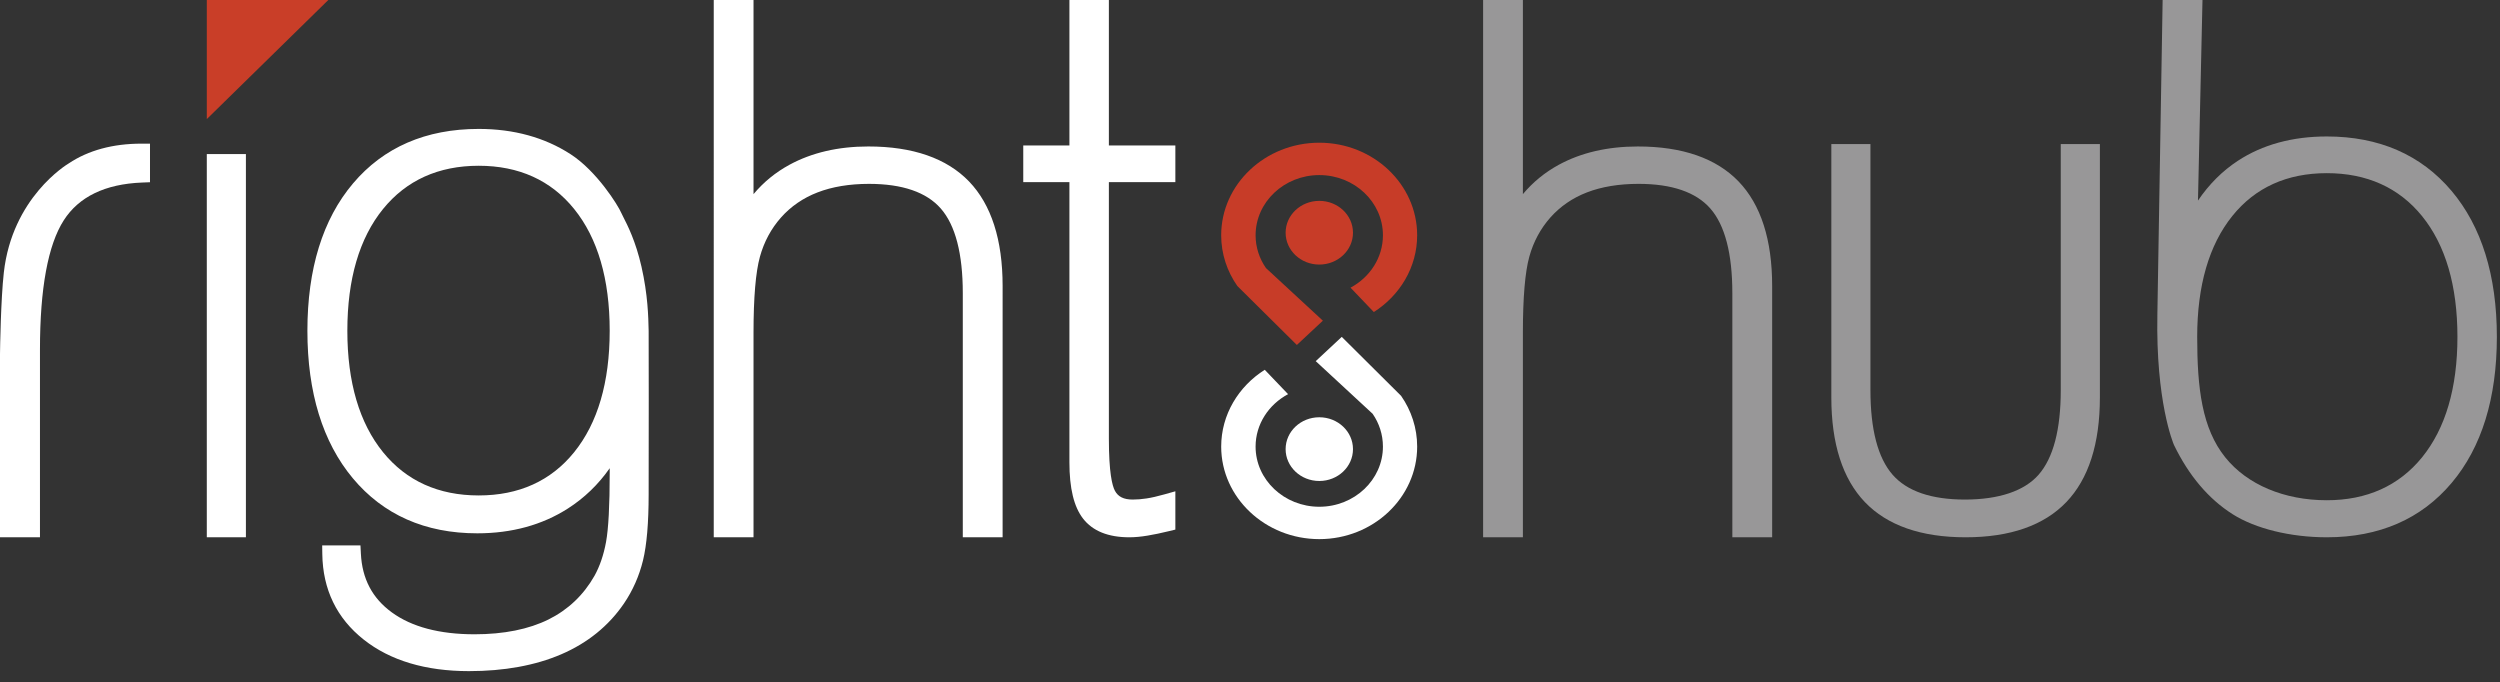 <?xml version="1.0" encoding="utf-8"?>
<!-- Generator: Adobe Illustrator 16.0.0, SVG Export Plug-In . SVG Version: 6.00 Build 0)  -->
<!DOCTYPE svg PUBLIC "-//W3C//DTD SVG 1.1//EN" "http://www.w3.org/Graphics/SVG/1.1/DTD/svg11.dtd">
<svg version="1.1" id="Layer_1" xmlns="http://www.w3.org/2000/svg" xmlns:xlink="http://www.w3.org/1999/xlink" x="0px" y="0px"
	 width="293.167px" height="80px" viewBox="0 0 293.167 80" enable-background="new 0 0 293.167 80" xml:space="preserve">
<rect x="0" y="0" width="293.167" height="80" fill="#333333" stroke="none"/>
<g>
	<g>
		<path fill="#989798" d="M207.814,63.006h-4.668V34.375c0-4.629-0.868-7.968-2.58-9.923c-1.678-1.919-4.51-2.892-8.418-2.892
			c-2.3,0-4.338,0.337-6.057,1.003c-1.688,0.652-3.13,1.643-4.285,2.942c-1.157,1.308-1.988,2.853-2.468,4.593
			c-0.5,1.807-0.754,4.809-0.754,8.924v23.984h-4.664V0h4.664v22.766c1.173-1.404,2.588-2.561,4.22-3.448
			c2.613-1.421,5.729-2.141,9.264-2.141c5.217,0,9.19,1.38,11.811,4.104c2.611,2.714,3.936,6.835,3.936,12.246V63.006z"/>
	</g>
</g>
<g>
	<g>
		<path fill="#989798" d="M272.855,63.006c-4.241,0-8.365-1.01-11.031-2.701c-2.828-1.789-5.146-4.521-6.889-8.125
			c-0.097-0.223-2.142-5.1-1.947-15.315L253.605,0h4.674l-0.53,23.522c1.298-1.916,2.867-3.482,4.683-4.67
			c2.885-1.891,6.393-2.849,10.424-2.849c6.125,0,11.044,2.144,14.621,6.372c3.531,4.18,5.322,9.943,5.322,17.129
			c0,7.189-1.783,12.951-5.301,17.125C283.935,60.861,279.008,63.006,272.855,63.006z M272.855,20.306
			c-4.67,0-8.396,1.688-11.076,5.02c-2.734,3.395-4.121,8.165-4.121,14.179c0,6.027,0.561,10.738,3.299,14.138
			c2.566,3.189,6.903,5.018,11.898,5.018c4.695,0,8.451-1.689,11.164-5.021c2.758-3.398,4.156-8.154,4.156-14.134
			c0-6.007-1.398-10.776-4.158-14.176C281.307,21.997,277.551,20.306,272.855,20.306z"/>
	</g>
</g>
<path fill="#989798" d="M230.5,63.006c-5.217,0-9.19-1.389-11.811-4.127c-2.61-2.725-3.934-6.852-3.934-12.264V16.892h4.586v28.872
	c0,4.604,0.875,7.938,2.601,9.908c1.69,1.932,4.543,2.91,8.478,2.91c3.982,0,6.97-1.006,8.638-2.91
	c1.726-1.971,2.601-5.305,2.601-9.908V16.892h4.588v29.723c0,5.414-1.324,9.541-3.936,12.264
	C239.69,61.617,235.717,63.006,230.5,63.006z"/>
<g>
	<path fill="#FFFFFF" d="M132.426,63.006c-2.466,0-4.287-0.734-5.414-2.184c-1.081-1.395-1.605-3.559-1.605-6.615V21.356h-5.413
		v-4.301h5.413V0h4.627v17.055h7.797v4.301h-7.797v30.107c0,3.934,0.385,5.484,0.709,6.09c0.374,0.703,1.037,1.029,2.088,1.029
		c0.516,0,1.062-0.043,1.625-0.131c0.577-0.088,1.284-0.248,2.102-0.48l1.273-0.359v4.492l-0.764,0.186
		c-0.895,0.219-1.735,0.395-2.498,0.521C133.805,62.939,133.083,63.006,132.426,63.006z"/>
</g>
<g>
	<path fill="#C73C28" d="M155.129,37.606l-3.052,2.847l-6.979-6.916c-1.197-1.71-1.893-3.756-1.893-5.95
		c0-5.983,5.175-10.852,11.505-10.852c6.328,0,11.476,4.868,11.476,10.852c0,3.746-2.019,7.056-5.082,9.006l-2.731-2.859
		c2.267-1.213,3.8-3.514,3.8-6.146c0-3.892-3.347-7.057-7.462-7.057c-4.114,0-7.471,3.165-7.471,7.057
		c0,1.417,0.446,2.736,1.214,3.844L155.129,37.606z"/>
	<ellipse fill="#C73C28" cx="154.71" cy="27.29" rx="3.95" ry="3.735"/>
</g>
<g>
	<path fill="#FFFFFF" d="M154.291,42.35l3.053-2.845l6.959,6.916c1.189,1.709,1.883,3.754,1.883,5.951
		c0,5.98-5.147,10.85-11.476,10.85c-6.33,0-11.505-4.869-11.505-10.85c0-3.746,2.03-7.059,5.107-9.008l2.736,2.859
		c-2.269,1.213-3.81,3.514-3.81,6.148c0,3.891,3.356,7.055,7.471,7.055c4.115,0,7.462-3.164,7.462-7.055
		c0-1.418-0.443-2.738-1.207-3.846L154.291,42.35z"/>
	<ellipse fill="#FFFFFF" cx="154.71" cy="52.668" rx="3.95" ry="3.736"/>
</g>
<g>
	<path fill="#FFFFFF" d="M4.687,63.006H0V41.508c0.009-0.657,0.095-6.394,0.449-9.55C1.431,23.19,7.79,19.323,8.06,19.162
		c2.292-1.532,5.169-2.317,8.53-2.317h1v4.524l-0.959,0.039c-4.301,0.175-7.38,1.663-9.152,4.425
		c-1.853,2.889-2.792,7.994-2.792,15.172V63.006z"/>
</g>
<g>
	<path fill="#FFFFFF" d="M54.996,78.701c-5.093,0-9.246-1.244-12.344-3.697c-3.165-2.504-4.798-5.879-4.856-10.029l-0.014-1.014
		h4.489l0.048,0.951c0.147,2.965,1.332,5.221,3.621,6.895c2.338,1.709,5.604,2.574,9.707,2.574c3.437,0,6.362-0.588,8.693-1.746
		c2.29-1.141,4.098-2.861,5.375-5.113c0.619-1.113,1.074-2.447,1.353-3.961c0.286-1.564,0.431-4.299,0.431-8.125v-0.531
		c-1.329,1.906-2.976,3.494-4.912,4.732c-3.015,1.928-6.585,2.904-10.613,2.904c-6.118,0-11.032-2.176-14.607-6.465
		c-3.53-4.236-5.319-10.051-5.319-17.287c0-7.266,1.798-13.078,5.345-17.273c3.587-4.246,8.548-6.398,14.745-6.398
		c4.113,0,7.74,0.999,10.781,2.97c3.089,2.002,5.579,6.028,5.936,6.876c0.049,0.117,0.127,0.268,0.225,0.459
		c0.524,1.025,1.463,2.859,2.141,5.832c0.754,3.304,0.81,5.965,0.84,7.395l0.004,0.186c0.024,1.104,0.008,13.554,0,18.855l0,0.271
		c0,3.344-0.222,5.949-0.659,7.744c-0.448,1.836-1.202,3.541-2.24,5.068c-1.787,2.619-4.26,4.623-7.352,5.953
		C62.769,78.037,59.13,78.701,54.996,78.701z M56.135,19.438c-4.709,0-8.481,1.704-11.211,5.064
		c-2.782,3.423-4.192,8.229-4.192,14.287c0,6.031,1.411,10.824,4.192,14.246c2.73,3.361,6.502,5.064,11.211,5.064
		c4.708,0,8.472-1.703,11.188-5.062c2.77-3.424,4.174-8.217,4.174-14.248c0-6.059-1.404-10.865-4.174-14.289
		C64.607,21.141,60.843,19.438,56.135,19.438z"/>
</g>
<g>
	<path fill="#FFFFFF" d="M117.572,63.006h-4.668v-28.63c0-4.629-0.868-7.969-2.58-9.923c-1.677-1.919-4.509-2.892-8.418-2.892
		c-2.293,0-4.325,0.338-6.038,1.003c-1.686,0.65-3.126,1.64-4.282,2.942c-1.156,1.304-1.987,2.85-2.47,4.593
		c-0.5,1.805-0.753,4.808-0.753,8.923v23.984h-4.664V0h4.664v22.766c1.173-1.404,2.588-2.561,4.222-3.447
		c2.611-1.422,5.721-2.143,9.241-2.143c5.215,0,9.188,1.381,11.811,4.104c2.611,2.717,3.936,6.837,3.936,12.248V63.006z"/>
</g>
<polygon fill="#C93E28" points="24.251,13.954 24.251,0 38.5,0 24.263,13.954 "/>
<path fill="#FFFFFF" d="M28.837,63.006h-4.586V18.065h4.586V63.006z"/>
</svg>
